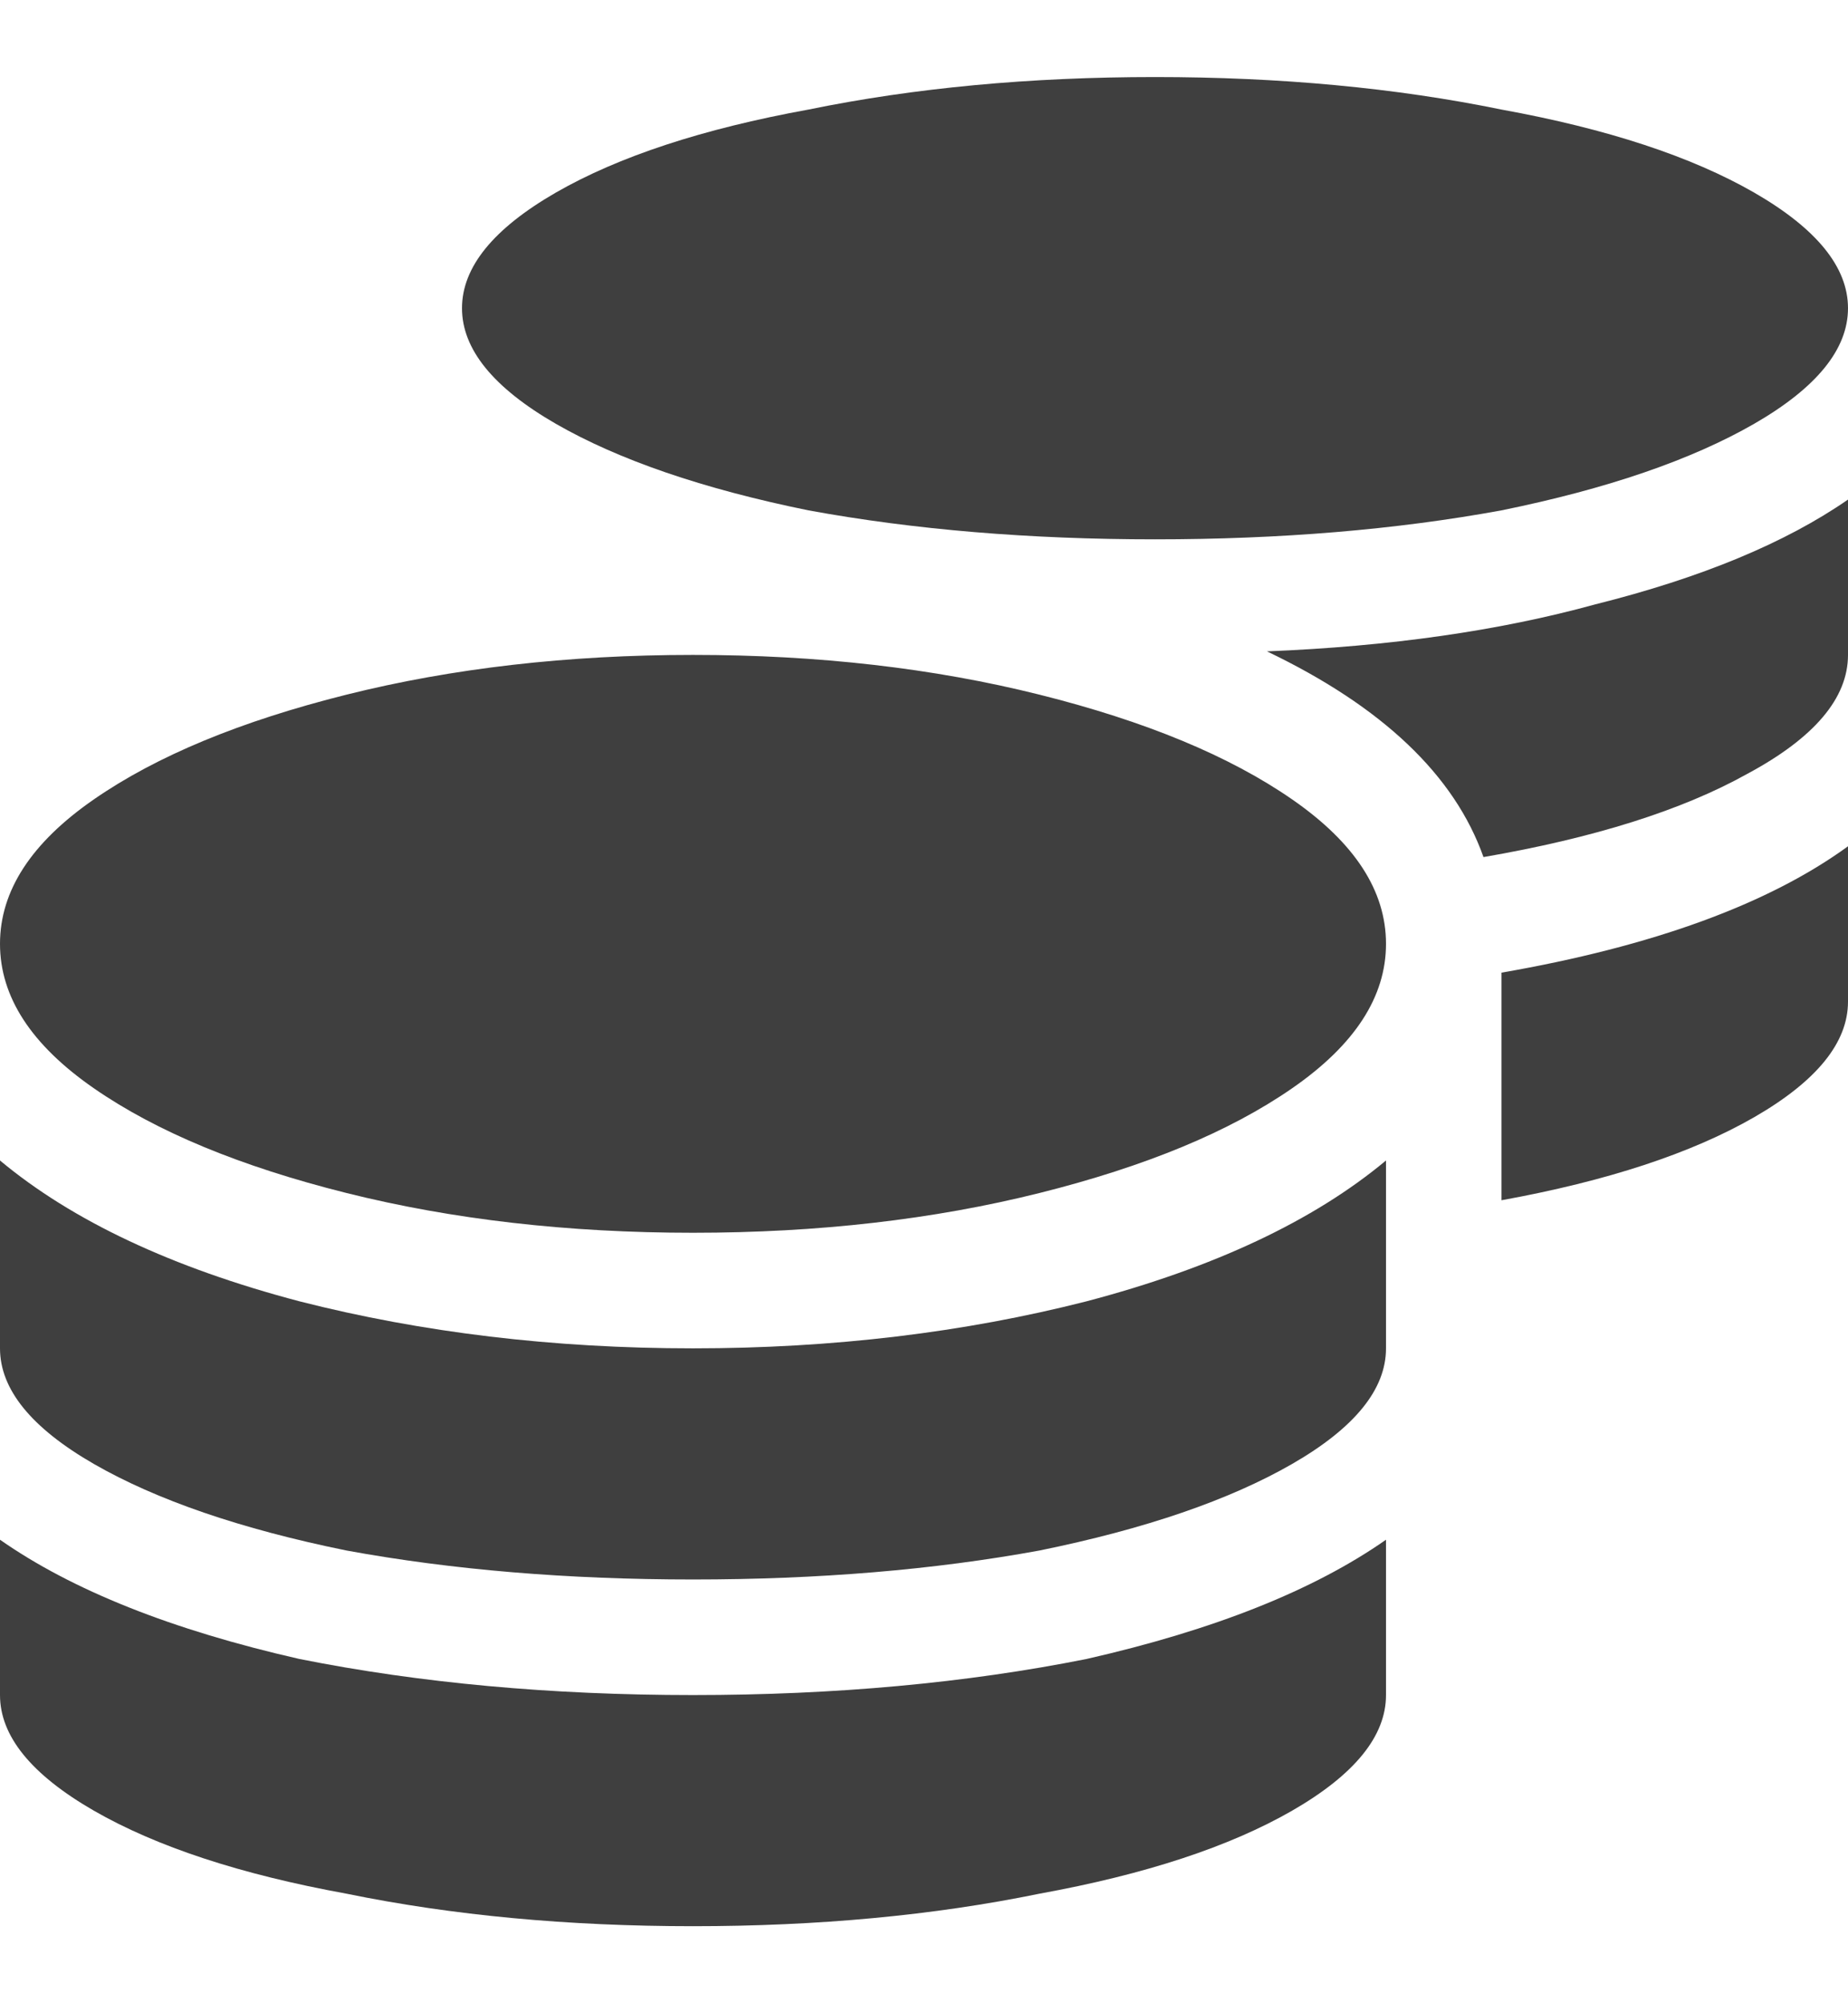 <svg width="12" height="13" viewBox="0 0 12 13" fill="none" xmlns="http://www.w3.org/2000/svg">
<path d="M0 9.992L0 11C0 11.266 0.203 11.516 0.609 11.75C1.016 11.984 1.562 12.164 2.25 12.289C2.938 12.43 3.688 12.5 4.5 12.5C5.312 12.5 6.062 12.43 6.75 12.289C7.438 12.164 7.984 11.984 8.391 11.75C8.797 11.516 9 11.266 9 11V9.992C8.531 10.32 7.883 10.578 7.055 10.766C6.273 10.922 5.422 11 4.5 11C3.578 11 2.727 10.922 1.945 10.766C1.117 10.578 0.469 10.32 0 9.992ZM7.5 3.5C8.312 3.5 9.062 3.438 9.75 3.312C10.438 3.172 10.984 2.984 11.391 2.75C11.797 2.516 12 2.266 12 2C12 1.734 11.797 1.484 11.391 1.25C10.984 1.016 10.438 0.836 9.75 0.711C9.062 0.57 8.312 0.5 7.5 0.5C6.688 0.5 5.938 0.57 5.25 0.711C4.562 0.836 4.016 1.016 3.609 1.25C3.203 1.484 3 1.734 3 2C3 2.266 3.203 2.516 3.609 2.75C4.016 2.984 4.562 3.172 5.25 3.312C5.938 3.438 6.688 3.5 7.5 3.5ZM0 7.531L0 8.75C0 9.016 0.203 9.266 0.609 9.5C1.016 9.734 1.562 9.922 2.25 10.062C2.938 10.188 3.688 10.25 4.5 10.25C5.312 10.25 6.062 10.188 6.75 10.062C7.438 9.922 7.984 9.734 8.391 9.5C8.797 9.266 9 9.016 9 8.75V7.531C8.531 7.922 7.883 8.227 7.055 8.445C6.258 8.648 5.406 8.75 4.5 8.75C3.594 8.75 2.742 8.648 1.945 8.445C1.117 8.227 0.469 7.922 0 7.531ZM9.75 7.789C10.438 7.664 10.984 7.484 11.391 7.25C11.797 7.016 12 6.766 12 6.5L12 5.492C11.484 5.867 10.734 6.141 9.75 6.312V7.789ZM4.5 4.25C3.688 4.25 2.938 4.336 2.25 4.508C1.562 4.68 1.016 4.906 0.609 5.188C0.203 5.469 0 5.781 0 6.125C0 6.469 0.203 6.781 0.609 7.062C1.016 7.344 1.562 7.57 2.25 7.742C2.938 7.914 3.688 8 4.5 8C5.312 8 6.062 7.914 6.75 7.742C7.438 7.57 7.984 7.344 8.391 7.062C8.797 6.781 9 6.469 9 6.125C9 5.781 8.797 5.469 8.391 5.188C7.984 4.906 7.438 4.68 6.75 4.508C6.062 4.336 5.312 4.25 4.5 4.25ZM9.633 5.562C10.352 5.438 10.922 5.258 11.344 5.023C11.781 4.789 12 4.531 12 4.25V3.242C11.594 3.523 11.047 3.75 10.359 3.922C9.734 4.094 9.023 4.195 8.227 4.227C8.977 4.586 9.445 5.031 9.633 5.562Z" fill="#3F3F3F"/>
</svg>
